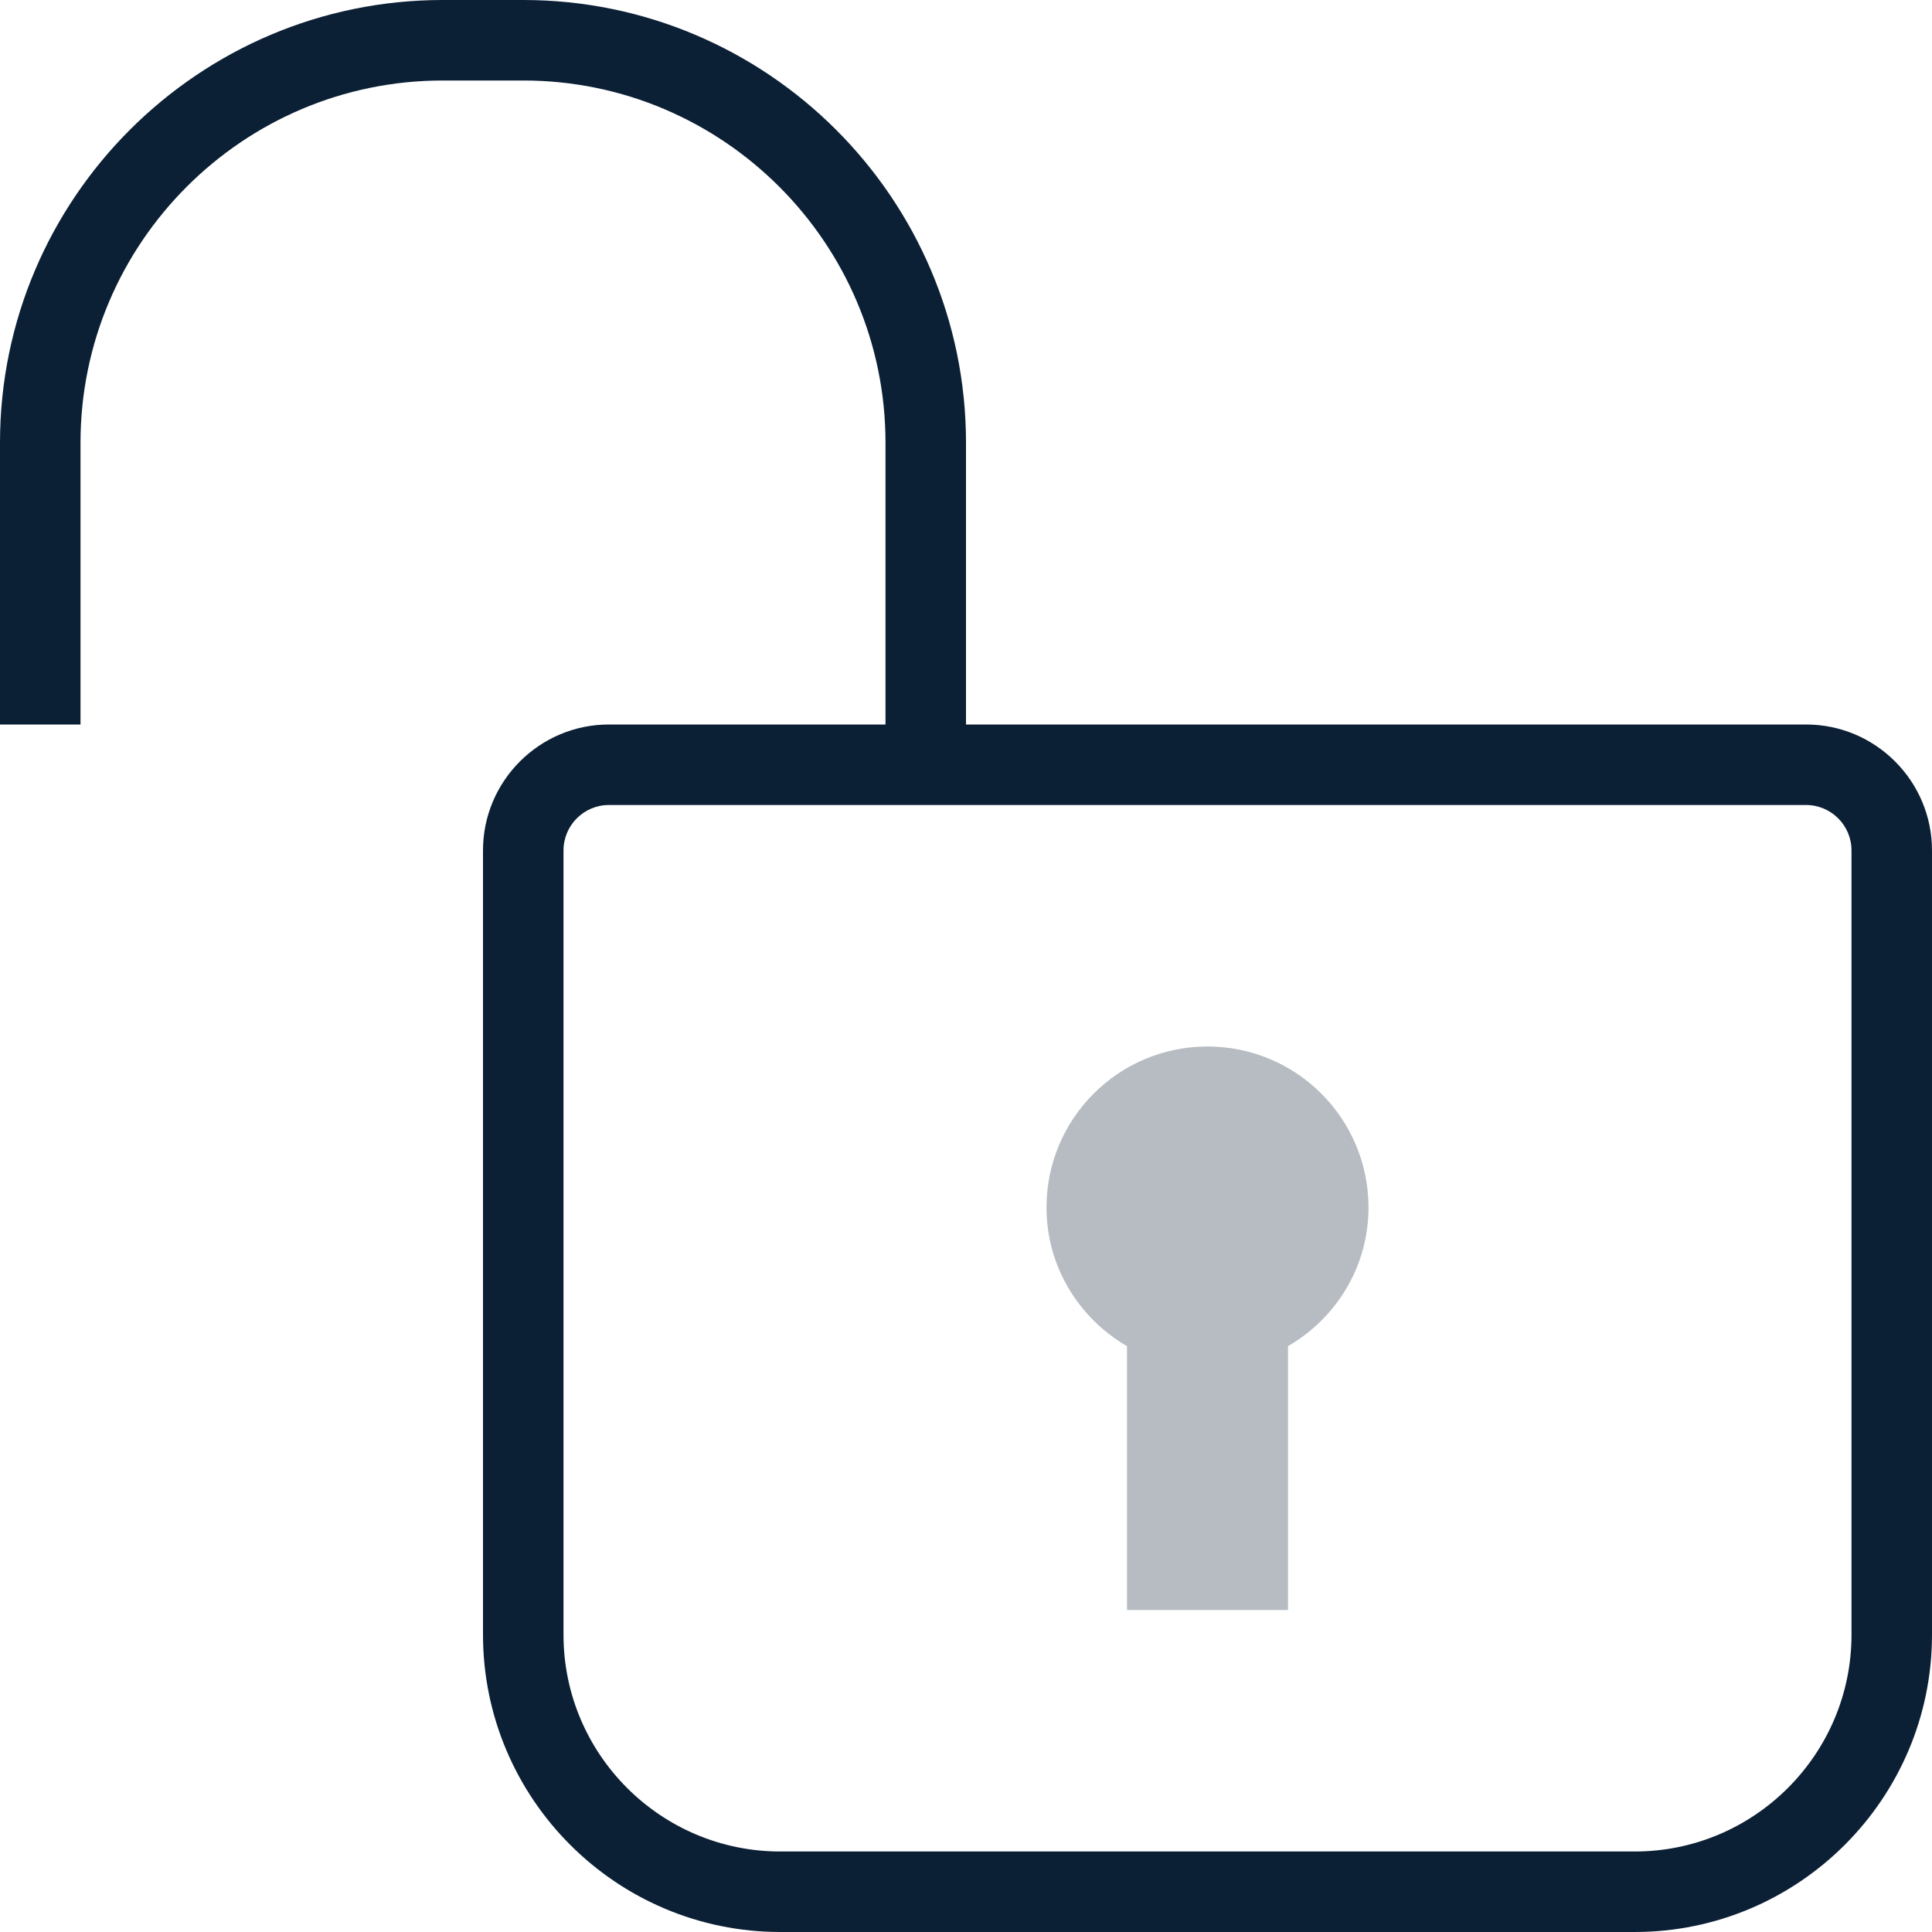 <svg xmlns="http://www.w3.org/2000/svg" width="24" height="24" viewBox="0 0 24 24"><g fill="none" fill-rule="evenodd"><rect width="24" height="24"/><g fill="#0B1F35" fill-rule="nonzero"><path d="M22.436,9 L12,9 L12,5.5 C12,2.468 9.532,0 6.5,0 L5.5,0 C2.468,0 0,2.468 0,5.5 L0,9 L1,9 L1,5.5 C1,3.019 3.019,1 5.5,1 L6.5,1 C8.981,1 11,3.019 11,5.5 L11,9 L7.564,9 C6.702,9 6,9.702 6,10.564 L6,20.306 C6,22.343 7.657,24 9.693,24 L20.306,24 C22.343,24 24,22.343 24,20.307 L24,10.565 C24,9.702 23.298,9 22.436,9 Z M23,20.307 C23,21.792 21.792,23 20.307,23 L9.693,23 C8.208,23 7,21.792 7,20.307 L7,10.565 C7,10.253 7.253,10 7.564,10 L22.435,10 C22.747,10 23,10.253 23,10.564 L23,20.307 Z"/><path d="M15,13 C13.895,13 13,13.895 13,15 C13,15.738 13.405,16.376 14,16.723 L14,20 L16,20 L16,16.723 C16.595,16.377 17,15.739 17,15 C17,13.895 16.105,13 15,13 Z" opacity=".3"/></g></g></svg>
